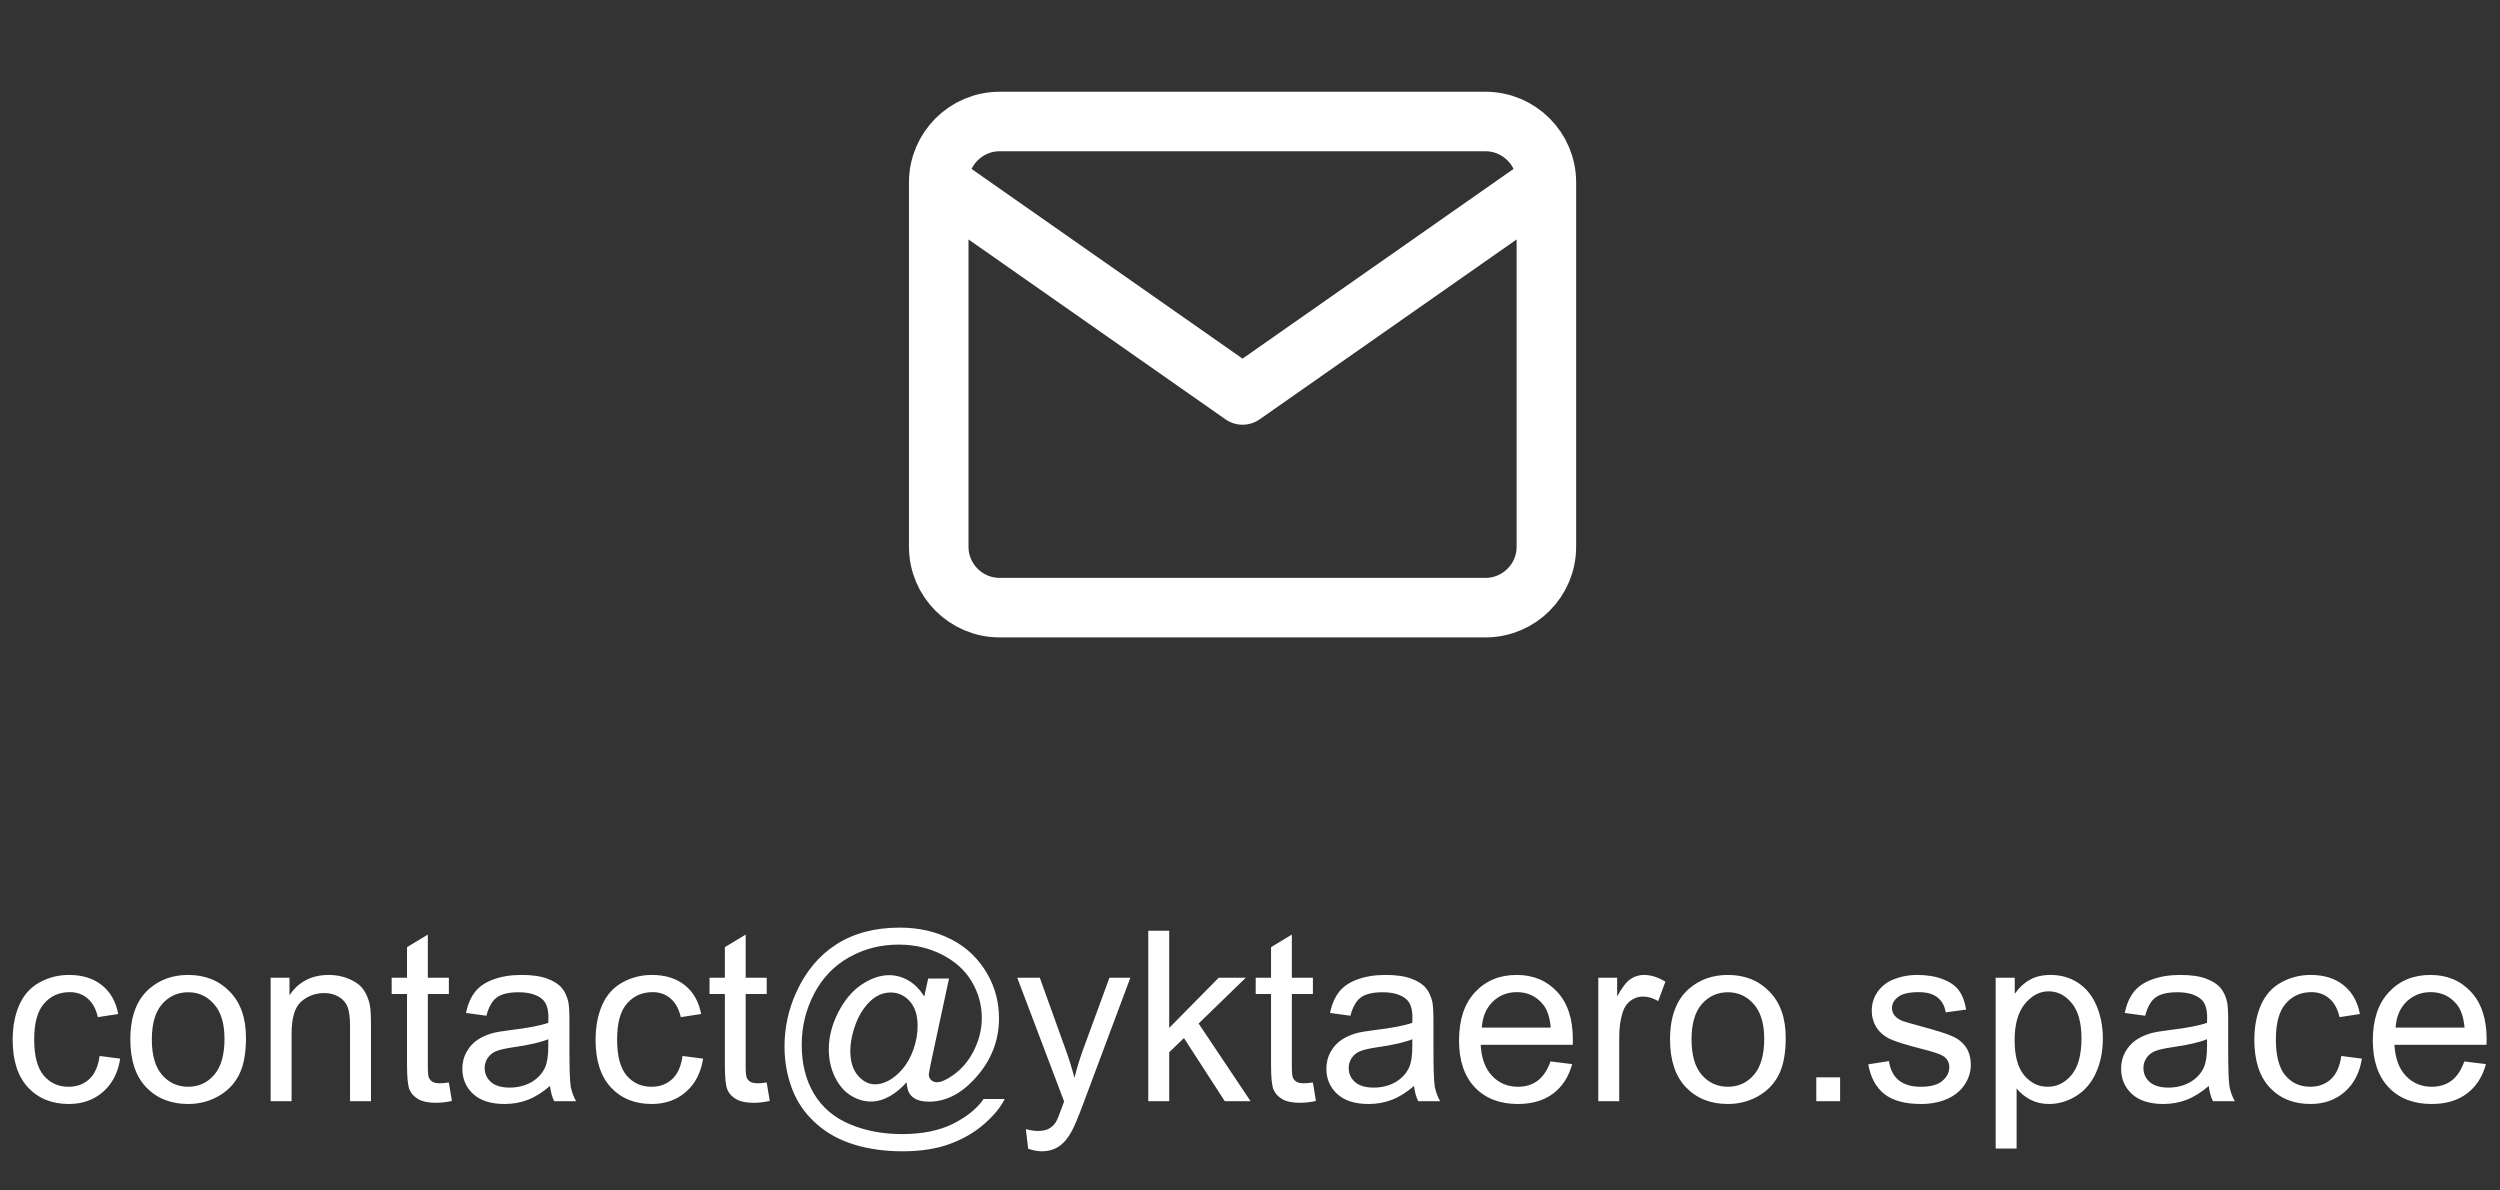 <svg width="168" height="80" viewBox="0 0 168 80" fill="none" xmlns="http://www.w3.org/2000/svg">
<rect x="0" y="0" width="168" height="80" fill="#333333" stroke="none"/>
<path d="M6.695 70.961L8.078 71.141C7.927 72.094 7.539 72.841 6.914 73.383C6.294 73.919 5.531 74.188 4.625 74.188C3.49 74.188 2.576 73.818 1.883 73.078C1.195 72.333 0.852 71.268 0.852 69.883C0.852 68.987 1 68.203 1.297 67.531C1.594 66.859 2.044 66.357 2.648 66.023C3.258 65.685 3.919 65.516 4.633 65.516C5.534 65.516 6.271 65.745 6.844 66.203C7.417 66.656 7.784 67.302 7.945 68.141L6.578 68.352C6.448 67.794 6.216 67.375 5.883 67.094C5.555 66.812 5.156 66.672 4.688 66.672C3.979 66.672 3.404 66.927 2.961 67.438C2.518 67.943 2.297 68.745 2.297 69.844C2.297 70.958 2.51 71.768 2.938 72.273C3.365 72.779 3.922 73.031 4.609 73.031C5.161 73.031 5.622 72.862 5.992 72.523C6.362 72.185 6.596 71.664 6.695 70.961ZM8.758 69.852C8.758 68.315 9.185 67.177 10.039 66.438C10.753 65.823 11.622 65.516 12.648 65.516C13.789 65.516 14.721 65.891 15.445 66.641C16.169 67.385 16.531 68.417 16.531 69.734C16.531 70.802 16.37 71.643 16.047 72.258C15.729 72.867 15.263 73.341 14.648 73.68C14.039 74.018 13.372 74.188 12.648 74.188C11.487 74.188 10.547 73.815 9.828 73.07C9.115 72.326 8.758 71.253 8.758 69.852ZM10.203 69.852C10.203 70.914 10.435 71.711 10.898 72.242C11.362 72.768 11.945 73.031 12.648 73.031C13.346 73.031 13.927 72.766 14.391 72.234C14.854 71.703 15.086 70.893 15.086 69.805C15.086 68.779 14.852 68.003 14.383 67.477C13.919 66.945 13.341 66.68 12.648 66.68C11.945 66.68 11.362 66.943 10.898 67.469C10.435 67.995 10.203 68.789 10.203 69.852ZM18.188 74V65.703H19.453V66.883C20.062 65.971 20.943 65.516 22.094 65.516C22.594 65.516 23.052 65.607 23.469 65.789C23.891 65.966 24.206 66.201 24.414 66.492C24.622 66.784 24.768 67.13 24.852 67.531C24.904 67.792 24.93 68.247 24.93 68.898V74H23.523V68.953C23.523 68.38 23.469 67.953 23.359 67.672C23.25 67.385 23.055 67.159 22.773 66.992C22.497 66.82 22.172 66.734 21.797 66.734C21.198 66.734 20.68 66.924 20.242 67.305C19.81 67.685 19.594 68.406 19.594 69.469V74H18.188ZM30.164 72.742L30.367 73.984C29.971 74.068 29.617 74.109 29.305 74.109C28.794 74.109 28.398 74.029 28.117 73.867C27.836 73.706 27.638 73.495 27.523 73.234C27.409 72.969 27.352 72.414 27.352 71.57V66.797H26.32V65.703H27.352V63.648L28.75 62.805V65.703H30.164V66.797H28.75V71.648C28.75 72.049 28.773 72.307 28.82 72.422C28.872 72.537 28.953 72.628 29.062 72.695C29.177 72.763 29.338 72.797 29.547 72.797C29.703 72.797 29.909 72.779 30.164 72.742ZM36.961 72.977C36.44 73.419 35.938 73.732 35.453 73.914C34.974 74.096 34.458 74.188 33.906 74.188C32.995 74.188 32.294 73.966 31.805 73.523C31.315 73.076 31.07 72.505 31.07 71.812C31.07 71.406 31.162 71.037 31.344 70.703C31.531 70.365 31.773 70.094 32.07 69.891C32.372 69.688 32.711 69.534 33.086 69.43C33.362 69.357 33.779 69.287 34.336 69.219C35.471 69.083 36.307 68.922 36.844 68.734C36.849 68.542 36.852 68.419 36.852 68.367C36.852 67.794 36.719 67.391 36.453 67.156C36.094 66.838 35.56 66.68 34.852 66.68C34.19 66.68 33.7 66.797 33.383 67.031C33.07 67.26 32.839 67.669 32.688 68.258L31.312 68.07C31.438 67.482 31.643 67.008 31.93 66.648C32.216 66.284 32.63 66.005 33.172 65.812C33.714 65.615 34.341 65.516 35.055 65.516C35.763 65.516 36.339 65.599 36.781 65.766C37.224 65.932 37.55 66.143 37.758 66.398C37.966 66.648 38.112 66.966 38.195 67.352C38.242 67.591 38.266 68.023 38.266 68.648V70.523C38.266 71.831 38.294 72.659 38.352 73.008C38.414 73.352 38.534 73.682 38.711 74H37.242C37.096 73.708 37.003 73.367 36.961 72.977ZM36.844 69.836C36.333 70.044 35.568 70.221 34.547 70.367C33.969 70.451 33.56 70.544 33.32 70.648C33.081 70.753 32.896 70.906 32.766 71.109C32.635 71.307 32.57 71.529 32.57 71.773C32.57 72.148 32.711 72.461 32.992 72.711C33.279 72.961 33.695 73.086 34.242 73.086C34.784 73.086 35.266 72.969 35.688 72.734C36.109 72.495 36.419 72.169 36.617 71.758C36.768 71.44 36.844 70.971 36.844 70.352V69.836ZM45.867 70.961L47.25 71.141C47.099 72.094 46.711 72.841 46.086 73.383C45.466 73.919 44.703 74.188 43.797 74.188C42.661 74.188 41.747 73.818 41.055 73.078C40.367 72.333 40.023 71.268 40.023 69.883C40.023 68.987 40.172 68.203 40.469 67.531C40.766 66.859 41.216 66.357 41.82 66.023C42.43 65.685 43.091 65.516 43.805 65.516C44.706 65.516 45.443 65.745 46.016 66.203C46.589 66.656 46.956 67.302 47.117 68.141L45.75 68.352C45.62 67.794 45.388 67.375 45.055 67.094C44.727 66.812 44.328 66.672 43.859 66.672C43.151 66.672 42.575 66.927 42.133 67.438C41.69 67.943 41.469 68.745 41.469 69.844C41.469 70.958 41.682 71.768 42.109 72.273C42.536 72.779 43.094 73.031 43.781 73.031C44.333 73.031 44.794 72.862 45.164 72.523C45.534 72.185 45.768 71.664 45.867 70.961ZM51.523 72.742L51.727 73.984C51.331 74.068 50.977 74.109 50.664 74.109C50.154 74.109 49.758 74.029 49.477 73.867C49.195 73.706 48.997 73.495 48.883 73.234C48.768 72.969 48.711 72.414 48.711 71.57V66.797H47.68V65.703H48.711V63.648L50.109 62.805V65.703H51.523V66.797H50.109V71.648C50.109 72.049 50.133 72.307 50.18 72.422C50.232 72.537 50.312 72.628 50.422 72.695C50.536 72.763 50.698 72.797 50.906 72.797C51.062 72.797 51.268 72.779 51.523 72.742ZM60.922 72.727C60.583 73.117 60.203 73.432 59.781 73.672C59.365 73.906 58.945 74.023 58.523 74.023C58.06 74.023 57.609 73.888 57.172 73.617C56.734 73.346 56.378 72.93 56.102 72.367C55.831 71.805 55.695 71.188 55.695 70.516C55.695 69.688 55.906 68.859 56.328 68.031C56.755 67.198 57.284 66.573 57.914 66.156C58.544 65.74 59.156 65.531 59.75 65.531C60.203 65.531 60.635 65.651 61.047 65.891C61.458 66.125 61.812 66.484 62.109 66.969L62.375 65.758H63.773L62.648 71C62.492 71.729 62.414 72.133 62.414 72.211C62.414 72.352 62.466 72.474 62.57 72.578C62.68 72.677 62.81 72.727 62.961 72.727C63.237 72.727 63.599 72.568 64.047 72.25C64.641 71.833 65.109 71.276 65.453 70.578C65.802 69.875 65.977 69.151 65.977 68.406C65.977 67.537 65.753 66.724 65.305 65.969C64.862 65.213 64.198 64.609 63.312 64.156C62.432 63.703 61.458 63.477 60.391 63.477C59.172 63.477 58.057 63.763 57.047 64.336C56.042 64.904 55.26 65.721 54.703 66.789C54.151 67.852 53.875 68.992 53.875 70.211C53.875 71.487 54.151 72.586 54.703 73.508C55.26 74.43 56.062 75.109 57.109 75.547C58.161 75.99 59.325 76.211 60.602 76.211C61.966 76.211 63.109 75.982 64.031 75.523C64.953 75.065 65.643 74.508 66.102 73.852H67.516C67.25 74.398 66.794 74.956 66.148 75.523C65.503 76.091 64.734 76.539 63.844 76.867C62.953 77.201 61.88 77.367 60.625 77.367C59.469 77.367 58.401 77.219 57.422 76.922C56.448 76.625 55.617 76.177 54.93 75.578C54.242 74.984 53.724 74.299 53.375 73.523C52.938 72.539 52.719 71.477 52.719 70.336C52.719 69.065 52.979 67.854 53.5 66.703C54.135 65.292 55.036 64.211 56.203 63.461C57.375 62.711 58.794 62.336 60.461 62.336C61.753 62.336 62.911 62.602 63.938 63.133C64.969 63.659 65.781 64.445 66.375 65.492C66.88 66.393 67.133 67.372 67.133 68.43C67.133 69.94 66.602 71.281 65.539 72.453C64.591 73.505 63.555 74.031 62.43 74.031C62.07 74.031 61.779 73.977 61.555 73.867C61.336 73.758 61.175 73.602 61.07 73.398C61.003 73.268 60.953 73.044 60.922 72.727ZM57.141 70.609C57.141 71.323 57.31 71.878 57.648 72.273C57.987 72.669 58.375 72.867 58.812 72.867C59.104 72.867 59.411 72.781 59.734 72.609C60.057 72.432 60.365 72.172 60.656 71.828C60.953 71.484 61.195 71.049 61.383 70.523C61.57 69.992 61.664 69.461 61.664 68.93C61.664 68.221 61.487 67.672 61.133 67.281C60.784 66.891 60.357 66.695 59.852 66.695C59.518 66.695 59.203 66.781 58.906 66.953C58.615 67.12 58.331 67.391 58.055 67.766C57.779 68.141 57.557 68.596 57.391 69.133C57.224 69.669 57.141 70.162 57.141 70.609ZM69.094 77.195L68.938 75.875C69.245 75.958 69.513 76 69.742 76C70.055 76 70.305 75.948 70.492 75.844C70.68 75.74 70.833 75.594 70.953 75.406C71.042 75.266 71.185 74.917 71.383 74.359C71.409 74.281 71.451 74.167 71.508 74.016L68.359 65.703H69.875L71.602 70.508C71.826 71.117 72.026 71.758 72.203 72.43C72.365 71.784 72.557 71.154 72.781 70.539L74.555 65.703H75.961L72.805 74.141C72.466 75.052 72.203 75.68 72.016 76.023C71.766 76.487 71.479 76.826 71.156 77.039C70.833 77.258 70.448 77.367 70 77.367C69.729 77.367 69.427 77.31 69.094 77.195ZM77.164 74V62.547H78.57V69.078L81.898 65.703H83.719L80.547 68.781L84.039 74H82.305L79.562 69.758L78.57 70.711V74H77.164ZM88.227 72.742L88.43 73.984C88.034 74.068 87.68 74.109 87.367 74.109C86.857 74.109 86.461 74.029 86.18 73.867C85.898 73.706 85.701 73.495 85.586 73.234C85.471 72.969 85.414 72.414 85.414 71.57V66.797H84.383V65.703H85.414V63.648L86.812 62.805V65.703H88.227V66.797H86.812V71.648C86.812 72.049 86.836 72.307 86.883 72.422C86.935 72.537 87.016 72.628 87.125 72.695C87.24 72.763 87.401 72.797 87.609 72.797C87.766 72.797 87.971 72.779 88.227 72.742ZM95.023 72.977C94.503 73.419 94 73.732 93.516 73.914C93.037 74.096 92.521 74.188 91.969 74.188C91.057 74.188 90.357 73.966 89.867 73.523C89.378 73.076 89.133 72.505 89.133 71.812C89.133 71.406 89.224 71.037 89.406 70.703C89.594 70.365 89.836 70.094 90.133 69.891C90.435 69.688 90.773 69.534 91.148 69.43C91.424 69.357 91.841 69.287 92.398 69.219C93.534 69.083 94.37 68.922 94.906 68.734C94.912 68.542 94.914 68.419 94.914 68.367C94.914 67.794 94.781 67.391 94.516 67.156C94.156 66.838 93.622 66.68 92.914 66.68C92.253 66.68 91.763 66.797 91.445 67.031C91.133 67.26 90.901 67.669 90.75 68.258L89.375 68.07C89.5 67.482 89.706 67.008 89.992 66.648C90.279 66.284 90.693 66.005 91.234 65.812C91.776 65.615 92.404 65.516 93.117 65.516C93.826 65.516 94.401 65.599 94.844 65.766C95.287 65.932 95.612 66.143 95.82 66.398C96.029 66.648 96.174 66.966 96.258 67.352C96.305 67.591 96.328 68.023 96.328 68.648V70.523C96.328 71.831 96.357 72.659 96.414 73.008C96.477 73.352 96.596 73.682 96.773 74H95.305C95.159 73.708 95.065 73.367 95.023 72.977ZM94.906 69.836C94.396 70.044 93.63 70.221 92.609 70.367C92.031 70.451 91.622 70.544 91.383 70.648C91.143 70.753 90.958 70.906 90.828 71.109C90.698 71.307 90.633 71.529 90.633 71.773C90.633 72.148 90.773 72.461 91.055 72.711C91.341 72.961 91.758 73.086 92.305 73.086C92.846 73.086 93.328 72.969 93.75 72.734C94.172 72.495 94.482 72.169 94.68 71.758C94.831 71.44 94.906 70.971 94.906 70.352V69.836ZM104.195 71.328L105.648 71.508C105.419 72.357 104.995 73.016 104.375 73.484C103.755 73.953 102.964 74.188 102 74.188C100.786 74.188 99.823 73.815 99.109 73.07C98.401 72.32 98.047 71.271 98.047 69.922C98.047 68.526 98.406 67.443 99.125 66.672C99.844 65.901 100.776 65.516 101.922 65.516C103.031 65.516 103.938 65.893 104.641 66.648C105.344 67.404 105.695 68.466 105.695 69.836C105.695 69.919 105.693 70.044 105.688 70.211H99.5C99.552 71.122 99.81 71.82 100.273 72.305C100.737 72.789 101.315 73.031 102.008 73.031C102.523 73.031 102.964 72.896 103.328 72.625C103.693 72.354 103.982 71.922 104.195 71.328ZM99.578 69.055H104.211C104.148 68.357 103.971 67.833 103.68 67.484C103.232 66.943 102.651 66.672 101.938 66.672C101.292 66.672 100.747 66.888 100.305 67.32C99.867 67.753 99.625 68.331 99.578 69.055ZM107.406 74V65.703H108.672V66.961C108.995 66.372 109.292 65.984 109.562 65.797C109.839 65.609 110.141 65.516 110.469 65.516C110.943 65.516 111.424 65.667 111.914 65.969L111.43 67.273C111.086 67.07 110.742 66.969 110.398 66.969C110.091 66.969 109.815 67.062 109.57 67.25C109.326 67.432 109.151 67.688 109.047 68.016C108.891 68.516 108.812 69.062 108.812 69.656V74H107.406ZM112.227 69.852C112.227 68.315 112.654 67.177 113.508 66.438C114.221 65.823 115.091 65.516 116.117 65.516C117.258 65.516 118.19 65.891 118.914 66.641C119.638 67.385 120 68.417 120 69.734C120 70.802 119.839 71.643 119.516 72.258C119.198 72.867 118.732 73.341 118.117 73.68C117.508 74.018 116.841 74.188 116.117 74.188C114.956 74.188 114.016 73.815 113.297 73.07C112.583 72.326 112.227 71.253 112.227 69.852ZM113.672 69.852C113.672 70.914 113.904 71.711 114.367 72.242C114.831 72.768 115.414 73.031 116.117 73.031C116.815 73.031 117.396 72.766 117.859 72.234C118.323 71.703 118.555 70.893 118.555 69.805C118.555 68.779 118.32 68.003 117.852 67.477C117.388 66.945 116.81 66.68 116.117 66.68C115.414 66.68 114.831 66.943 114.367 67.469C113.904 67.995 113.672 68.789 113.672 69.852ZM122.055 74V72.398H123.656V74H122.055ZM125.547 71.523L126.938 71.305C127.016 71.862 127.232 72.289 127.586 72.586C127.945 72.883 128.445 73.031 129.086 73.031C129.732 73.031 130.211 72.901 130.523 72.641C130.836 72.375 130.992 72.065 130.992 71.711C130.992 71.393 130.854 71.143 130.578 70.961C130.385 70.836 129.906 70.677 129.141 70.484C128.109 70.224 127.393 70 126.992 69.812C126.596 69.62 126.294 69.357 126.086 69.023C125.883 68.685 125.781 68.312 125.781 67.906C125.781 67.537 125.865 67.195 126.031 66.883C126.203 66.565 126.435 66.302 126.727 66.094C126.945 65.932 127.242 65.797 127.617 65.688C127.997 65.573 128.404 65.516 128.836 65.516C129.487 65.516 130.057 65.609 130.547 65.797C131.042 65.984 131.406 66.24 131.641 66.562C131.875 66.88 132.036 67.307 132.125 67.844L130.75 68.031C130.688 67.604 130.505 67.271 130.203 67.031C129.906 66.792 129.484 66.672 128.938 66.672C128.292 66.672 127.831 66.779 127.555 66.992C127.279 67.206 127.141 67.456 127.141 67.742C127.141 67.924 127.198 68.088 127.312 68.234C127.427 68.385 127.607 68.51 127.852 68.609C127.992 68.662 128.406 68.781 129.094 68.969C130.089 69.234 130.781 69.453 131.172 69.625C131.568 69.792 131.878 70.037 132.102 70.359C132.326 70.682 132.438 71.083 132.438 71.562C132.438 72.031 132.299 72.474 132.023 72.891C131.753 73.302 131.359 73.622 130.844 73.852C130.328 74.076 129.745 74.188 129.094 74.188C128.016 74.188 127.193 73.963 126.625 73.516C126.062 73.068 125.703 72.404 125.547 71.523ZM134.109 77.18V65.703H135.391V66.781C135.693 66.359 136.034 66.044 136.414 65.836C136.794 65.622 137.255 65.516 137.797 65.516C138.505 65.516 139.13 65.698 139.672 66.062C140.214 66.427 140.622 66.943 140.898 67.609C141.174 68.271 141.312 68.997 141.312 69.789C141.312 70.638 141.159 71.404 140.852 72.086C140.549 72.763 140.107 73.284 139.523 73.648C138.945 74.008 138.336 74.188 137.695 74.188C137.227 74.188 136.805 74.088 136.43 73.891C136.06 73.693 135.755 73.443 135.516 73.141V77.18H134.109ZM135.383 69.898C135.383 70.966 135.599 71.755 136.031 72.266C136.464 72.776 136.987 73.031 137.602 73.031C138.227 73.031 138.76 72.768 139.203 72.242C139.651 71.711 139.875 70.891 139.875 69.781C139.875 68.724 139.656 67.932 139.219 67.406C138.786 66.88 138.268 66.617 137.664 66.617C137.065 66.617 136.534 66.898 136.07 67.461C135.612 68.018 135.383 68.831 135.383 69.898ZM148.43 72.977C147.909 73.419 147.406 73.732 146.922 73.914C146.443 74.096 145.927 74.188 145.375 74.188C144.464 74.188 143.763 73.966 143.273 73.523C142.784 73.076 142.539 72.505 142.539 71.812C142.539 71.406 142.63 71.037 142.812 70.703C143 70.365 143.242 70.094 143.539 69.891C143.841 69.688 144.18 69.534 144.555 69.43C144.831 69.357 145.247 69.287 145.805 69.219C146.94 69.083 147.776 68.922 148.312 68.734C148.318 68.542 148.32 68.419 148.32 68.367C148.32 67.794 148.188 67.391 147.922 67.156C147.562 66.838 147.029 66.68 146.32 66.68C145.659 66.68 145.169 66.797 144.852 67.031C144.539 67.26 144.307 67.669 144.156 68.258L142.781 68.07C142.906 67.482 143.112 67.008 143.398 66.648C143.685 66.284 144.099 66.005 144.641 65.812C145.182 65.615 145.81 65.516 146.523 65.516C147.232 65.516 147.807 65.599 148.25 65.766C148.693 65.932 149.018 66.143 149.227 66.398C149.435 66.648 149.581 66.966 149.664 67.352C149.711 67.591 149.734 68.023 149.734 68.648V70.523C149.734 71.831 149.763 72.659 149.82 73.008C149.883 73.352 150.003 73.682 150.18 74H148.711C148.565 73.708 148.471 73.367 148.43 72.977ZM148.312 69.836C147.802 70.044 147.036 70.221 146.016 70.367C145.438 70.451 145.029 70.544 144.789 70.648C144.549 70.753 144.365 70.906 144.234 71.109C144.104 71.307 144.039 71.529 144.039 71.773C144.039 72.148 144.18 72.461 144.461 72.711C144.747 72.961 145.164 73.086 145.711 73.086C146.253 73.086 146.734 72.969 147.156 72.734C147.578 72.495 147.888 72.169 148.086 71.758C148.237 71.44 148.312 70.971 148.312 70.352V69.836ZM157.336 70.961L158.719 71.141C158.568 72.094 158.18 72.841 157.555 73.383C156.935 73.919 156.172 74.188 155.266 74.188C154.13 74.188 153.216 73.818 152.523 73.078C151.836 72.333 151.492 71.268 151.492 69.883C151.492 68.987 151.641 68.203 151.938 67.531C152.234 66.859 152.685 66.357 153.289 66.023C153.898 65.685 154.56 65.516 155.273 65.516C156.174 65.516 156.911 65.745 157.484 66.203C158.057 66.656 158.424 67.302 158.586 68.141L157.219 68.352C157.089 67.794 156.857 67.375 156.523 67.094C156.195 66.812 155.797 66.672 155.328 66.672C154.62 66.672 154.044 66.927 153.602 67.438C153.159 67.943 152.938 68.745 152.938 69.844C152.938 70.958 153.151 71.768 153.578 72.273C154.005 72.779 154.562 73.031 155.25 73.031C155.802 73.031 156.263 72.862 156.633 72.523C157.003 72.185 157.237 71.664 157.336 70.961ZM165.602 71.328L167.055 71.508C166.826 72.357 166.401 73.016 165.781 73.484C165.161 73.953 164.37 74.188 163.406 74.188C162.193 74.188 161.229 73.815 160.516 73.07C159.807 72.32 159.453 71.271 159.453 69.922C159.453 68.526 159.812 67.443 160.531 66.672C161.25 65.901 162.182 65.516 163.328 65.516C164.438 65.516 165.344 65.893 166.047 66.648C166.75 67.404 167.102 68.466 167.102 69.836C167.102 69.919 167.099 70.044 167.094 70.211H160.906C160.958 71.122 161.216 71.82 161.68 72.305C162.143 72.789 162.721 73.031 163.414 73.031C163.93 73.031 164.37 72.896 164.734 72.625C165.099 72.354 165.388 71.922 165.602 71.328ZM160.984 69.055H165.617C165.555 68.357 165.378 67.833 165.086 67.484C164.638 66.943 164.057 66.672 163.344 66.672C162.698 66.672 162.154 66.888 161.711 67.32C161.273 67.753 161.031 68.331 160.984 69.055Z" fill="white"/>
<path d="M103.917 12.249C103.917 10.004 102.079 8.166 99.833 8.166H67.167C64.921 8.166 63.083 10.004 63.083 12.249M103.917 12.249V36.749C103.917 38.995 102.079 40.833 99.833 40.833H67.167C64.921 40.833 63.083 38.995 63.083 36.749V12.249M103.917 12.249L83.5 26.541L63.083 12.249" stroke="white" stroke-width="4" stroke-linecap="round" stroke-linejoin="round"/>
</svg>
